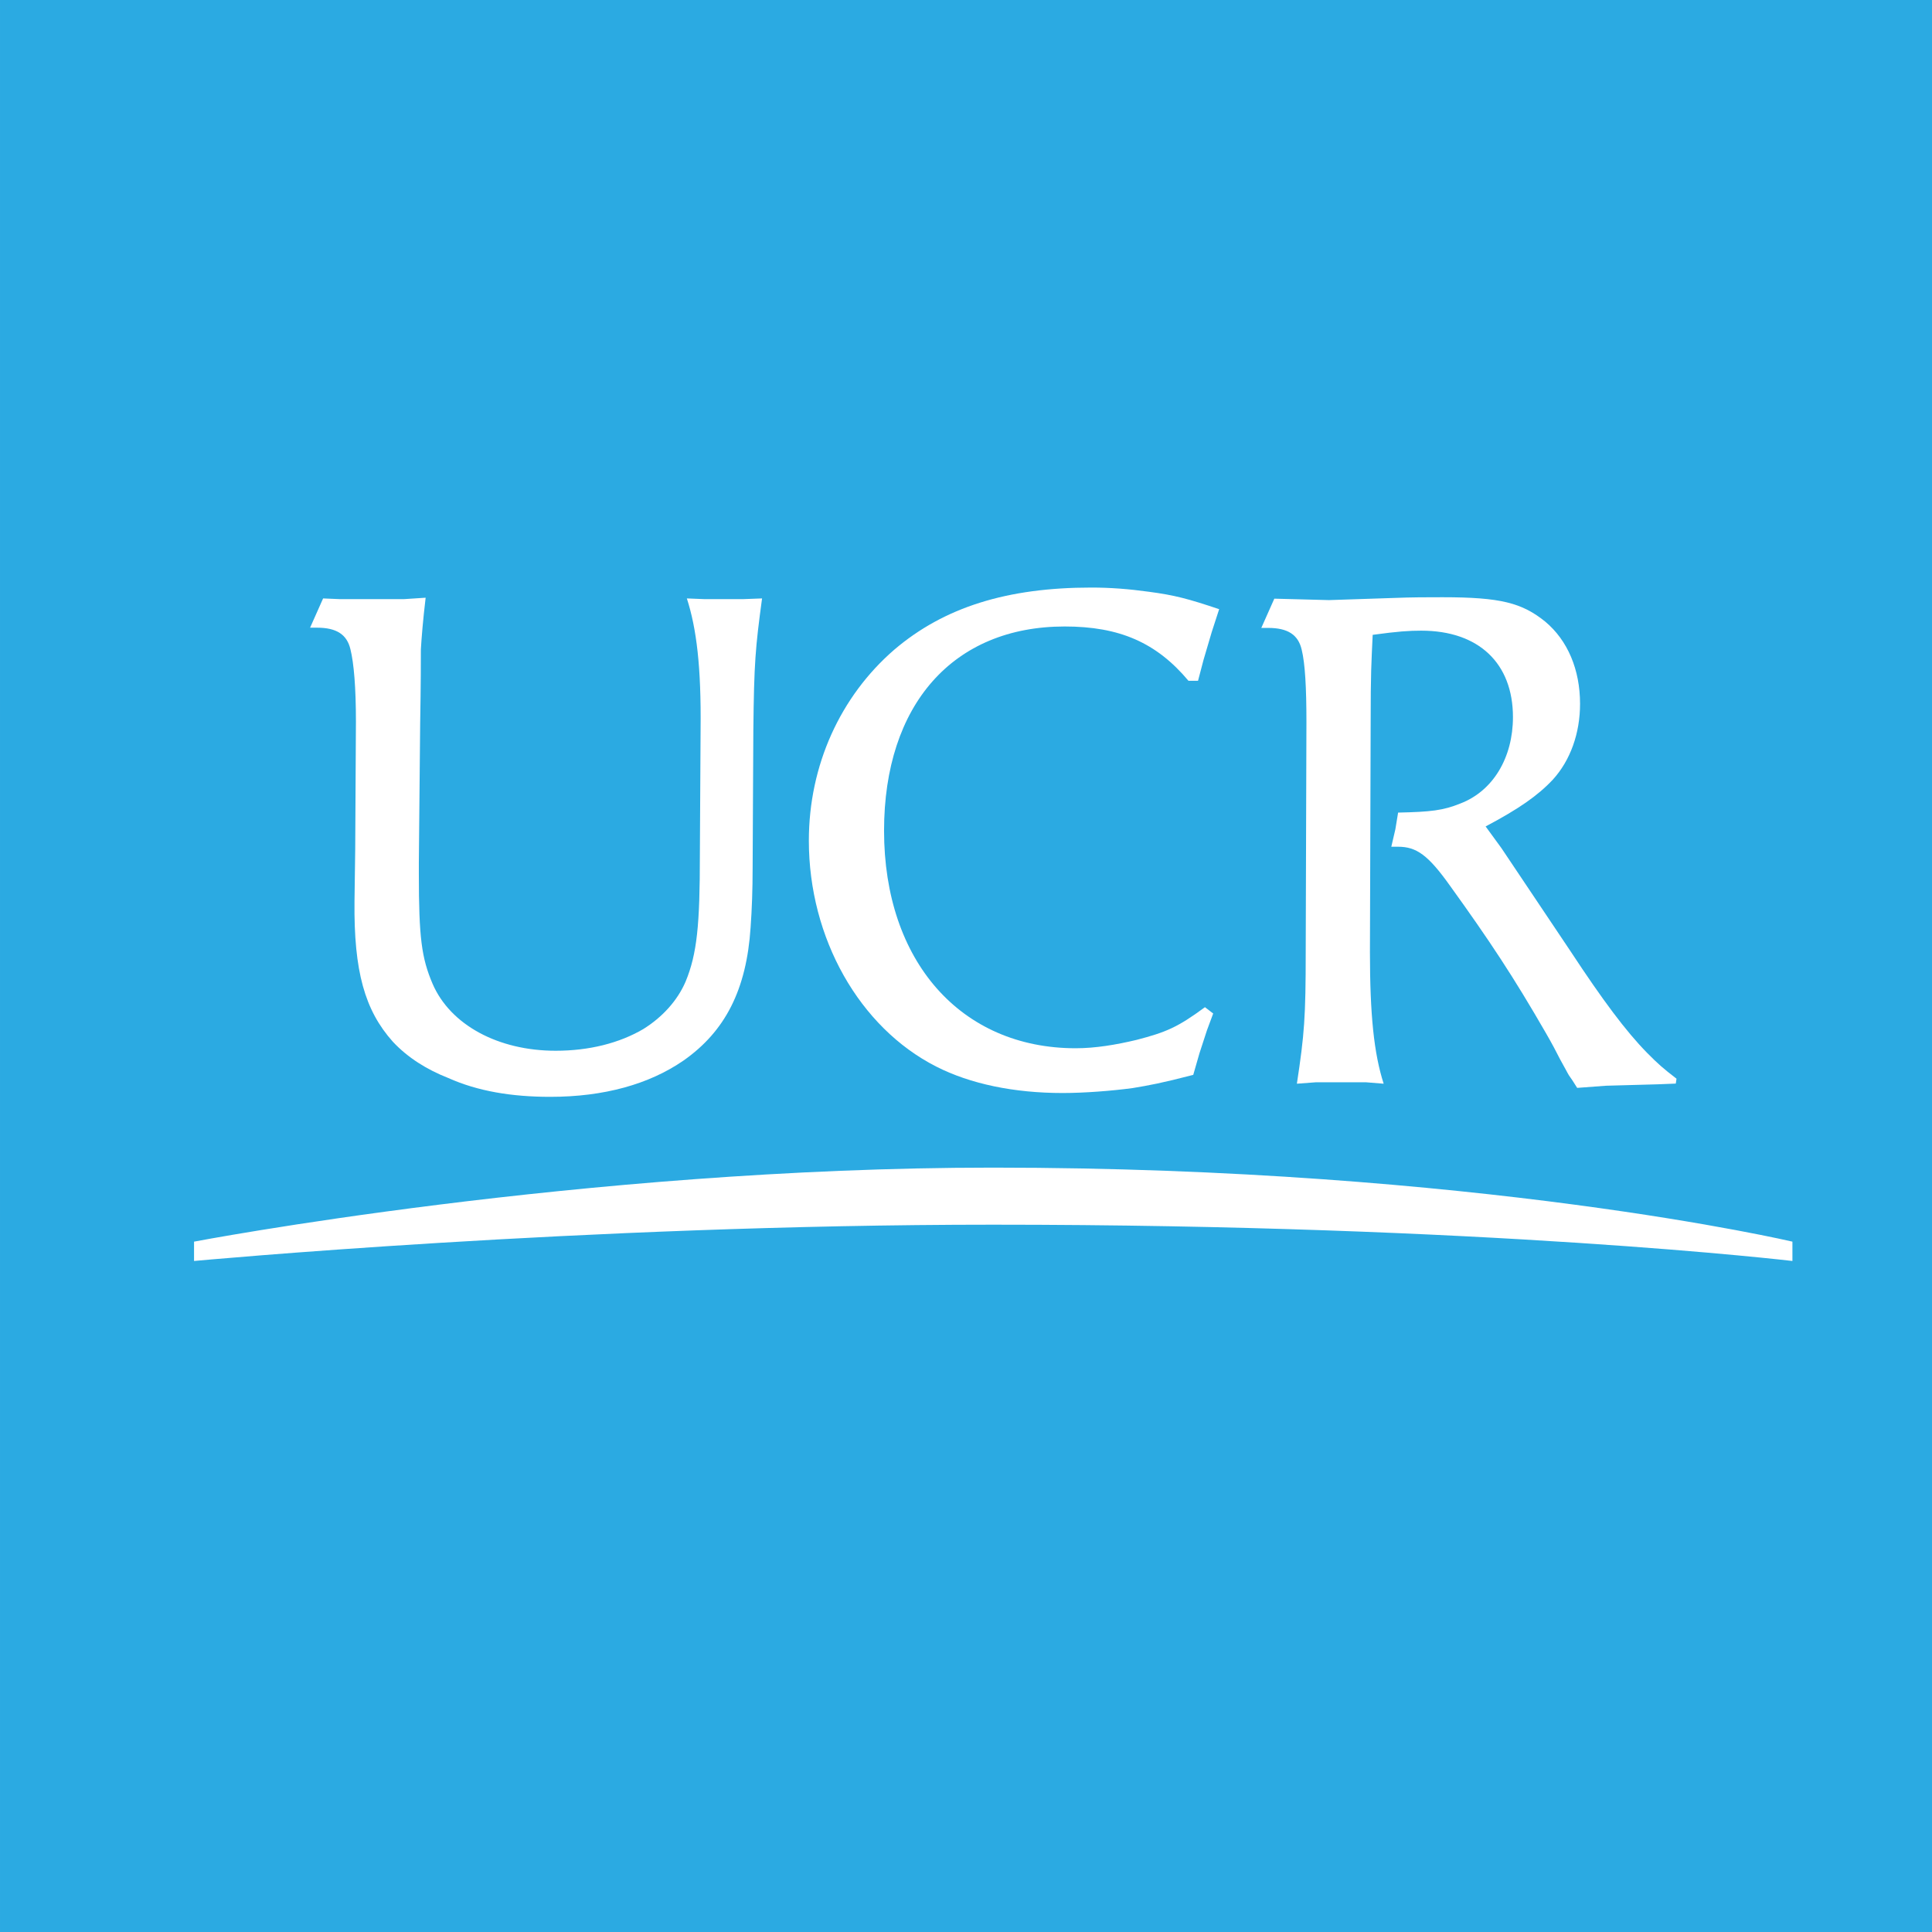 <?xml version="1.0" encoding="UTF-8" standalone="no"?>
<!-- Created with Inkscape (http://www.inkscape.org/) -->

<svg
   width="595.151"
   height="595.15"
   viewBox="0 0 157.467 157.467"
   version="1.1"
   id="svg1"
   xml:space="preserve"
   xmlns="http://www.w3.org/2000/svg"
   xmlns:svg="http://www.w3.org/2000/svg"><defs
     id="defs1" /><g
     id="layer1"
     transform="translate(397.692,-1359.069)"><rect
       x="-397.692"
       y="1359.069"
       class="st2"
       width="157.467"
       height="157.467"
       id="rect8"
       style="fill:#2baae2;stroke-width:0.973" /><g
       id="g12"
       transform="matrix(0.973,0,0,0.973,-529.568,1068.899)">
	<g
   id="g11">
		<path
   class="st1"
   d="m 198.64,359.39 -0.06,11.56 c 0,1.75 -0.06,3.45 -0.17,4.96 -0.34,5.2 -2.12,8.7 -5.62,11.15 -2.87,1.98 -6.65,3.04 -11.17,3.04 -3.21,0 -6.07,-0.47 -8.54,-1.58 -1.78,-0.7 -3.38,-1.69 -4.64,-3.04 -2.35,-2.63 -3.27,-5.9 -3.21,-11.74 l 0.06,-4.38 0.06,-10.68 c 0,-2.86 -0.17,-4.9 -0.46,-6.07 -0.29,-1.23 -1.15,-1.81 -2.81,-1.81 h -0.57 l 1.09,-2.45 1.43,0.06 h 5.33 l 1.83,-0.12 c -0.23,1.93 -0.34,3.33 -0.4,4.32 0,0.76 0,2.86 -0.06,6.25 l -0.11,11.62 v 0.93 c 0,5.37 0.23,7.06 1.15,9.22 1.49,3.45 5.5,5.61 10.31,5.61 2.81,0 5.33,-0.64 7.33,-1.81 1.6,-0.99 2.87,-2.39 3.55,-3.97 0.97,-2.34 1.2,-4.79 1.2,-10.57 l 0.06,-10.51 c 0.06,-5.31 -0.34,-8.52 -1.15,-11.03 l 1.49,0.06 h 3.21 l 1.6,-0.06 c -0.56,4.15 -0.67,5.38 -0.73,11.04 z"
   id="path9"
   style="fill:#ffffff" />
		<path
   class="st1"
   d="m 237.04,351.16 -0.69,2.34 -0.46,1.75 h -0.8 c -2.69,-3.21 -5.79,-4.55 -10.37,-4.55 -9.34,0 -15.13,6.54 -15.13,17.11 0,10.92 6.42,18.22 16.05,18.22 1.66,0 3.38,-0.29 5.1,-0.7 2.46,-0.64 3.44,-1.05 5.73,-2.74 l 0.69,0.53 -0.52,1.4 -0.63,1.93 -0.52,1.81 c -2.69,0.7 -3.72,0.88 -5.1,1.11 -1.72,0.23 -4.01,0.41 -5.84,0.41 -4.07,0 -7.74,-0.76 -10.6,-2.22 -6.42,-3.27 -10.66,-10.74 -10.66,-18.92 0,-6.31 2.64,-12.09 7.16,-16 4.18,-3.56 9.46,-5.2 16.5,-5.2 1.6,0 3.15,0.12 4.81,0.35 2.18,0.29 3.27,0.58 5.9,1.46 z"
   id="path10"
   style="fill:#ffffff" />
		<path
   class="st1"
   d="m 275.91,388.99 -1.49,0.06 -4.36,0.12 -2.41,0.18 c -0.29,-0.47 -0.52,-0.82 -0.69,-1.05 -0.11,-0.17 -0.34,-0.64 -0.74,-1.34 -0.29,-0.58 -0.69,-1.34 -1.2,-2.22 -2.69,-4.67 -4.7,-7.71 -8.02,-12.32 -1.83,-2.57 -2.81,-3.27 -4.35,-3.27 h -0.57 l 0.34,-1.46 0.23,-1.4 c 2.75,-0.06 3.78,-0.18 5.21,-0.76 2.75,-1.05 4.41,-3.85 4.41,-7.24 0,-4.5 -2.86,-7.24 -7.68,-7.24 -1.03,0 -1.95,0.06 -4.07,0.35 -0.11,2.45 -0.17,3.04 -0.17,7.47 l -0.06,19.09 c 0,5.31 0.34,8.52 1.15,11.04 l -1.49,-0.12 h -4.18 l -1.6,0.12 c 0.63,-4.15 0.74,-5.55 0.74,-11.09 l 0.06,-19.21 c 0,-2.86 -0.11,-4.9 -0.4,-6.07 -0.29,-1.23 -1.15,-1.81 -2.81,-1.81 h -0.57 l 1.09,-2.45 4.58,0.12 5.44,-0.18 c 1.49,-0.06 2.81,-0.06 4.07,-0.06 4.87,0 6.65,0.47 8.6,2.04 1.89,1.58 2.92,4.03 2.92,6.89 0,2.45 -0.8,4.73 -2.29,6.36 -1.26,1.34 -2.86,2.45 -5.62,3.91 l 1.32,1.81 5.79,8.64 c 2.69,4.09 4.64,6.71 6.42,8.52 0.92,0.93 1.32,1.28 2.46,2.16 z"
   id="path11"
   style="fill:#ffffff" />
	</g>
	<path
   class="st1"
   d="m 285.68,402.23 c 0,0 -26.41,-6.2 -66.98,-6.2 -34.45,0 -66.91,6.2 -66.91,6.2 v 1.62 c 0,0 32.6,-3.04 66.92,-3.04 41.35,0 66.97,3.04 66.97,3.04 z"
   id="path12"
   style="fill:#ffffff" />
</g></g></svg>
